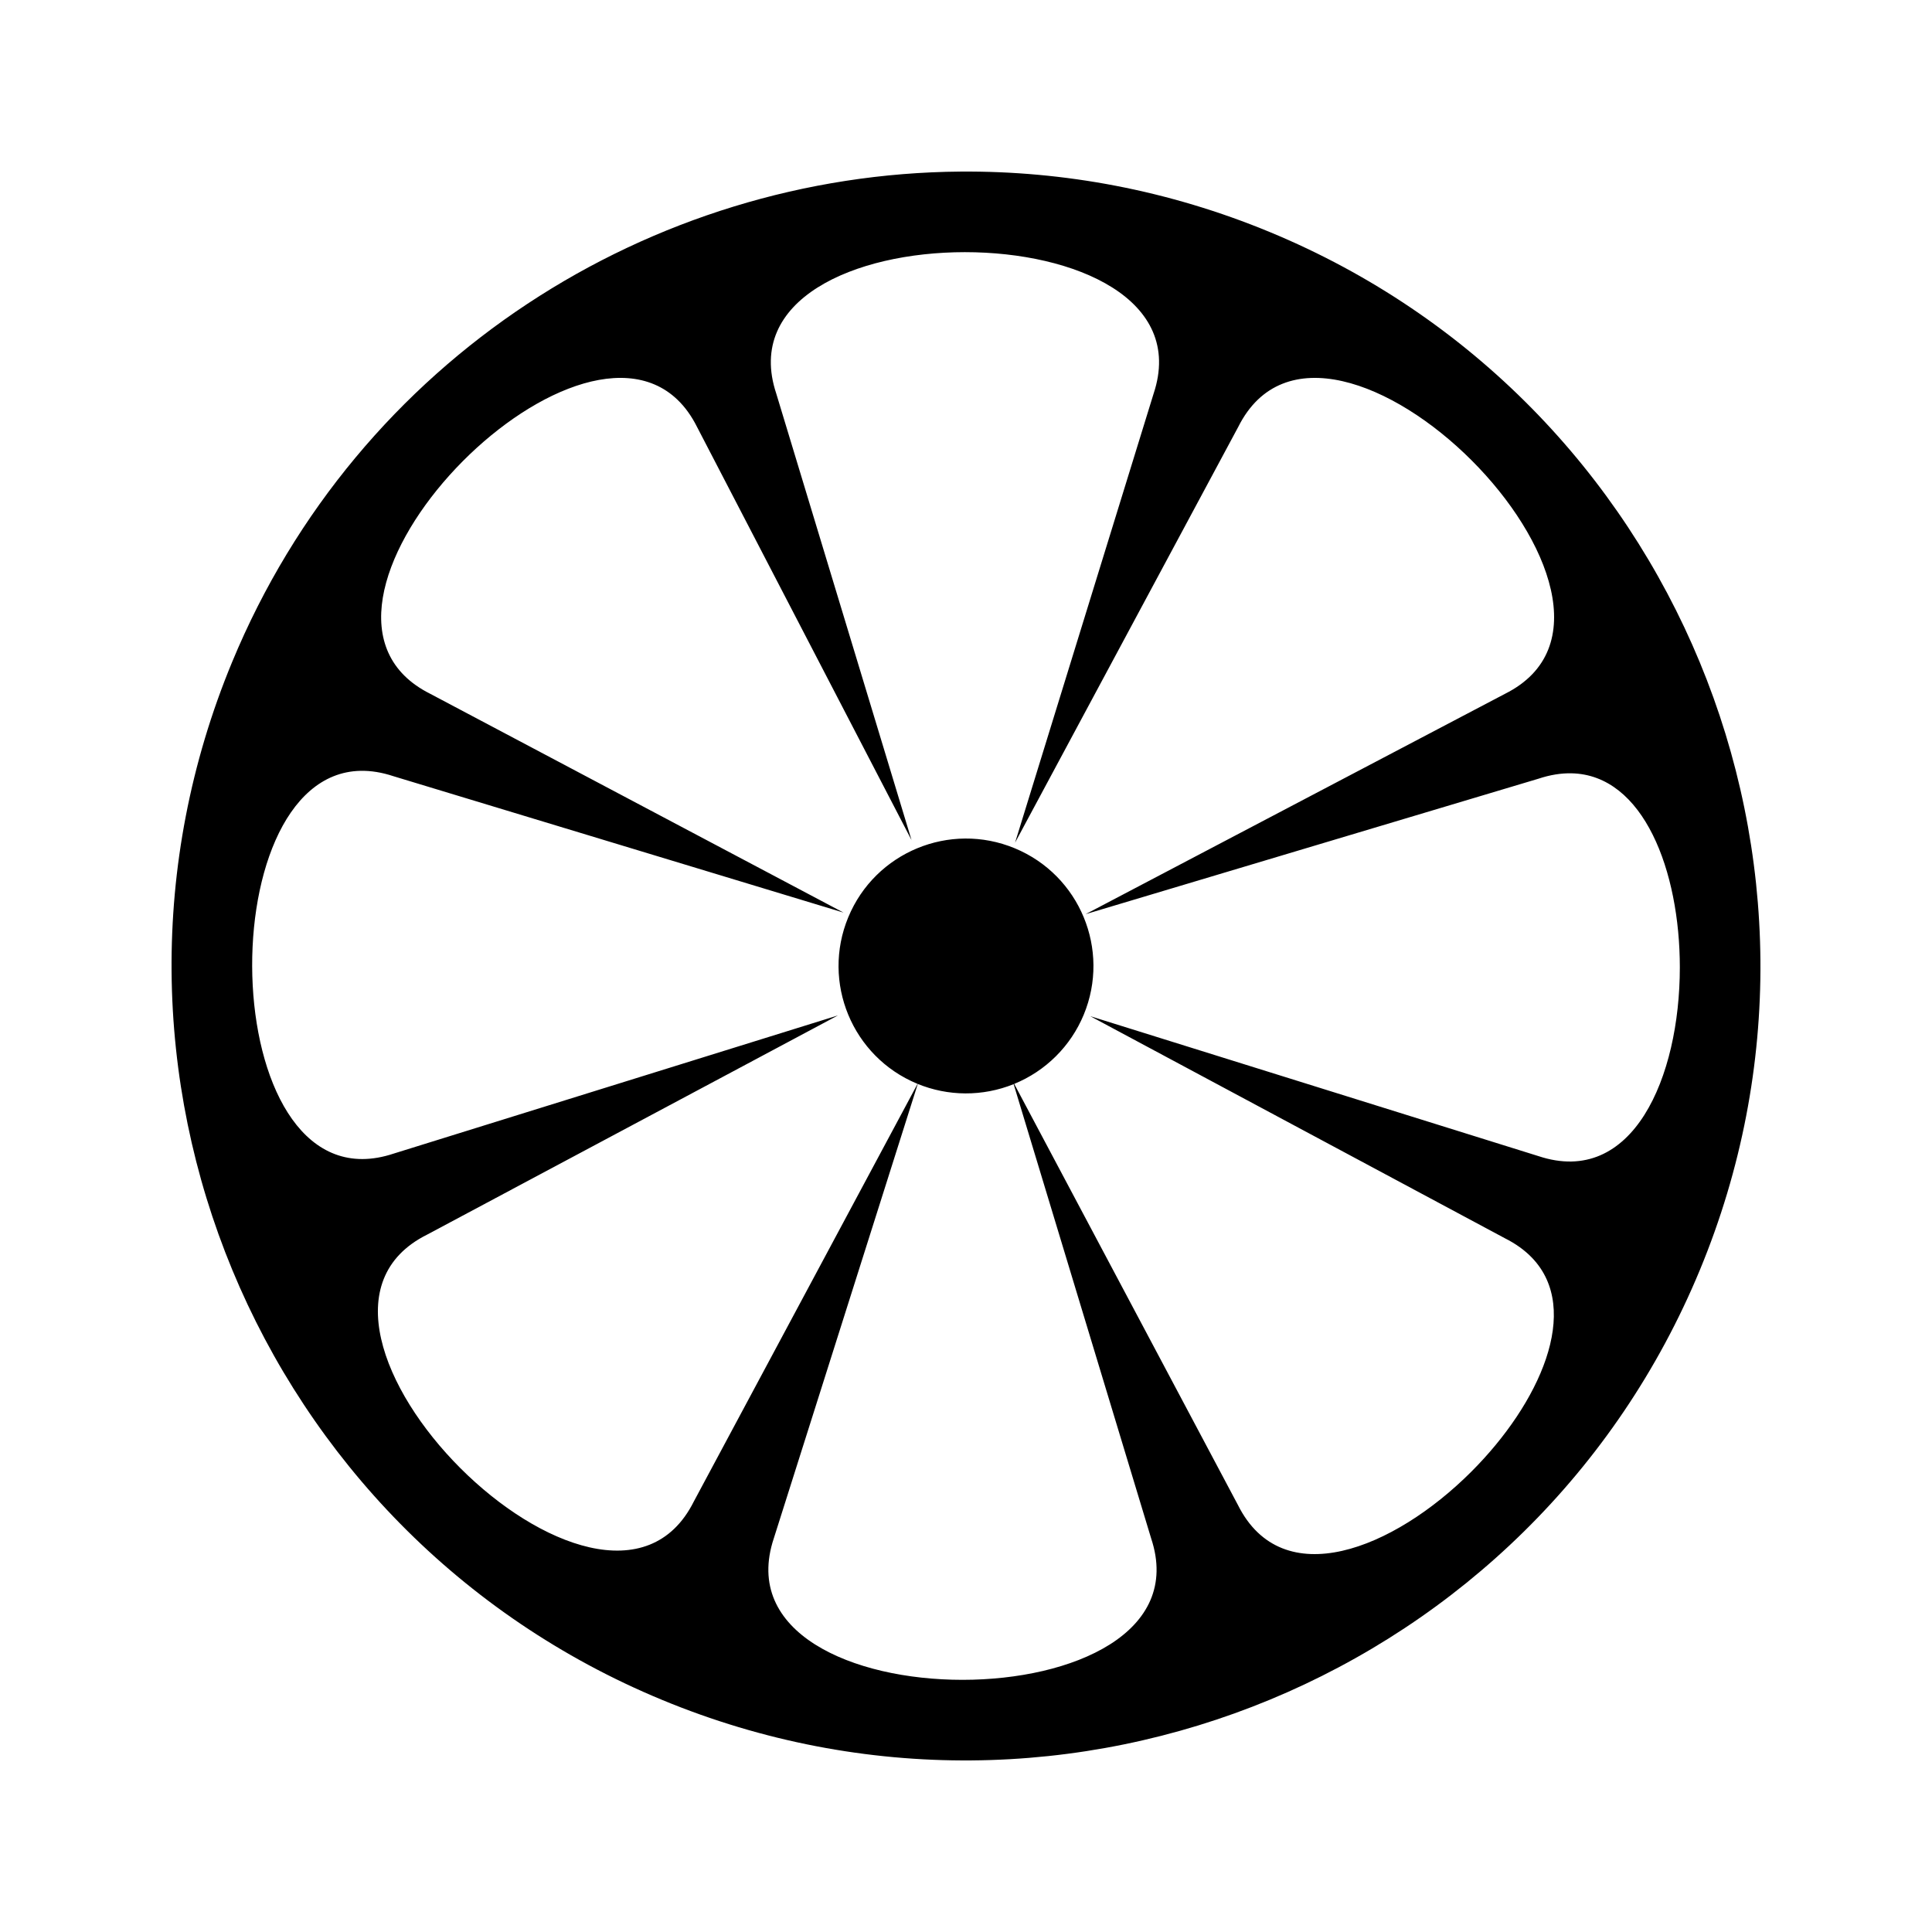 <svg xmlns="http://www.w3.org/2000/svg" width="100%" height="100%" viewBox="0 0 583.68 583.68"><path d="M290.195 51.837c-93.512 0.726-182.057 56.405-220.066 148.166-50.68 122.35 7.525 262.87 129.874 313.547 122.35 50.68 262.868-7.526 313.547-129.875 50.68-122.35-7.525-262.868-129.874-313.547-30.587-12.67-62.31-18.532-93.48-18.29z m1.325 24.342c33.248 0 66.497 14.247 56.998 42.745L306.662 254.58 374.07 129.005c13.433-26.868 47.018-13.433 70.528 10.077 23.51 23.51 36.946 57.095 10.078 70.53l-126.7 66.57L464.75 235.27c3.562-1.188 6.903-1.71 10.02-1.644 21.82 0.455 32.728 29.547 32.728 58.64 0 33.247-14.25 66.497-42.748 56.997l-135.385-42.267 125.233 67.072c3.358 1.68 6.088 3.674 8.246 5.924 15.107 15.75 2.25 44.034-18.322 64.605-23.51 23.51-57.095 36.947-70.53 10.078l-67.59-127.218c9.505-3.882 17.067-11.4 21.002-20.885 8.137-19.643-1.19-42.163-20.834-50.3-19.642-8.136-42.162 1.192-50.298 20.835-8.137 19.643 1.19 42.162 20.834 50.3 9.317 3.854 19.776 3.9 29.127 0.126L347.77 464.75c19 56.998-132.993 56.998-113.994 0l43.605-137.63-67.77 126.5c-26.867 53.736-134.343-53.74-80.606-80.61l124.156-66.243-134.232 41.748c-53.435 17.812-56.775-114.662-10.02-115.637 3.117-0.065 6.458 0.456 10.02 1.643l135.914 41.188L129.986 209.61C79.608 184.423 170.92 88.388 204.67 120.76c2.25 2.157 4.245 4.887 5.924 8.245L275.38 253.79 234.523 118.925c-9.5-28.498 23.75-42.746 56.998-42.746z" /></svg>